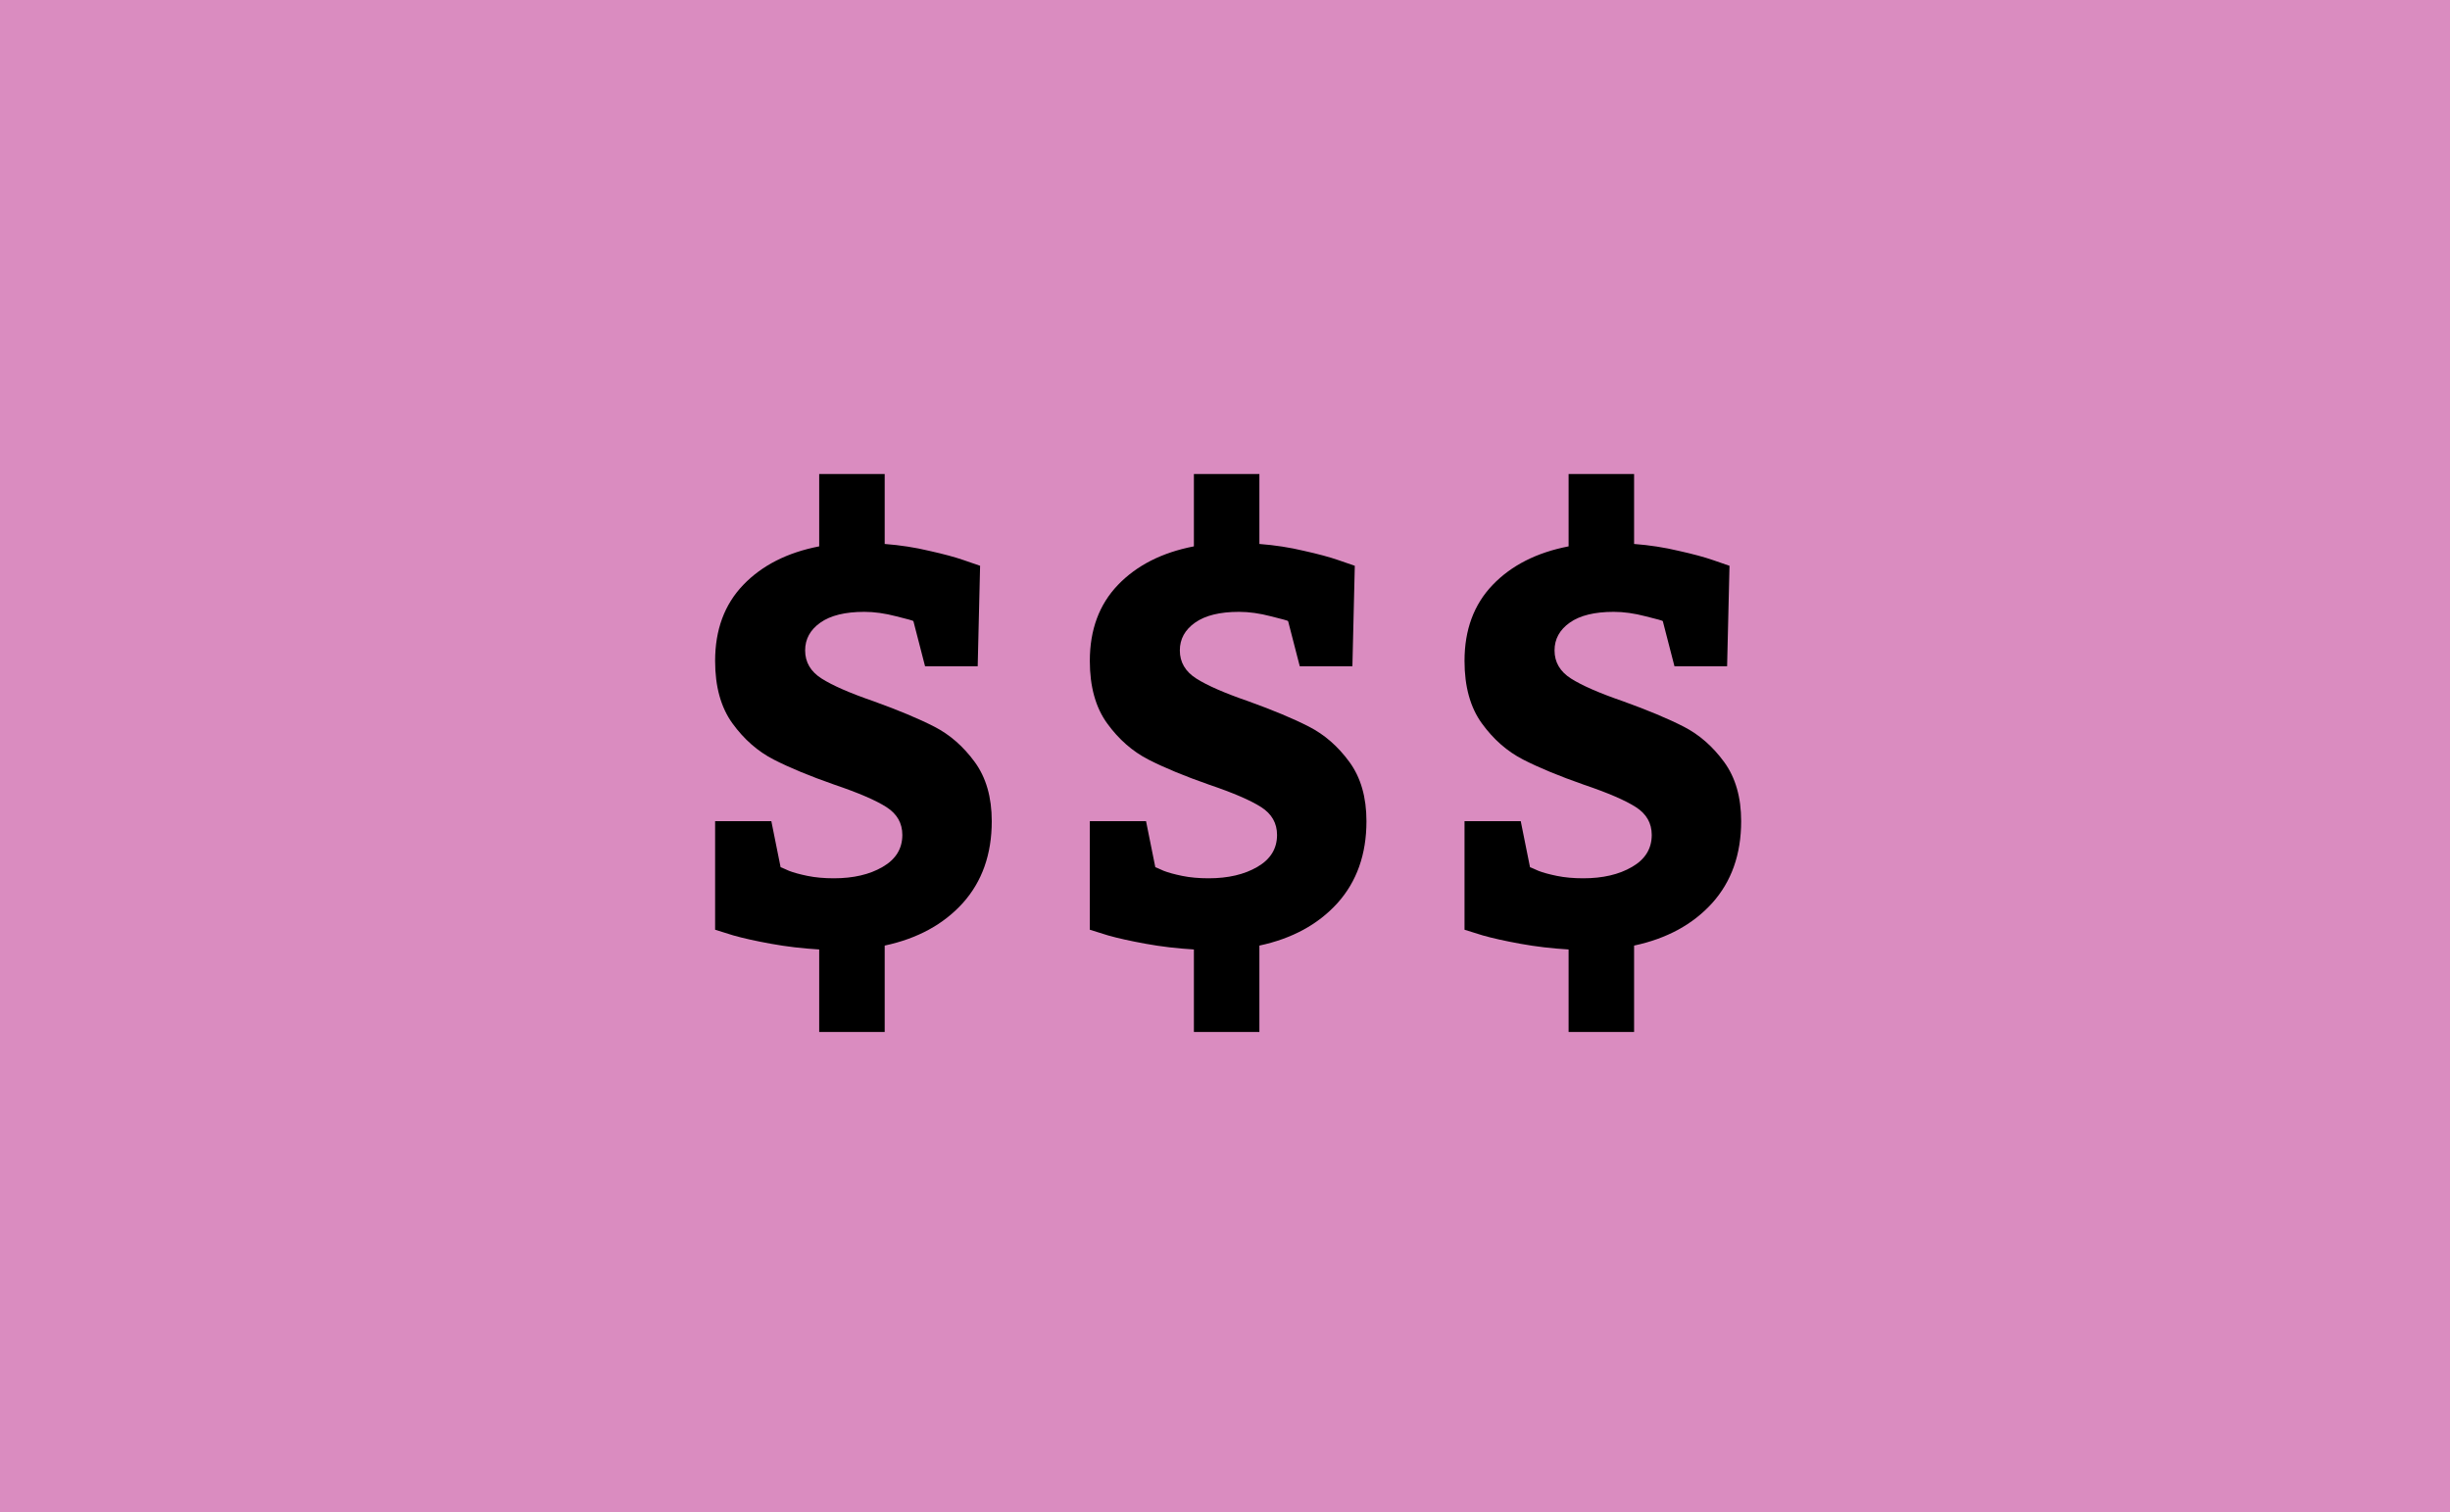 <svg width="512" height="316" viewBox="0 0 512 316" fill="none" xmlns="http://www.w3.org/2000/svg">
<rect width="512" height="316" fill="#DA8CC0"/>
<path d="M171.195 198.438C167.695 198.229 164.341 197.833 161.132 197.25C157.924 196.667 155.299 196.083 153.257 195.5C151.216 194.875 149.945 194.479 149.445 194.312V171.625H161.195L163.132 181.25C163.382 181.333 163.966 181.583 164.882 182C165.841 182.375 167.132 182.729 168.757 183.062C170.382 183.396 172.216 183.562 174.257 183.562C178.341 183.562 181.737 182.771 184.445 181.188C187.195 179.604 188.57 177.375 188.57 174.5C188.57 172.042 187.466 170.104 185.257 168.688C183.049 167.271 179.424 165.708 174.382 164C169.257 162.208 165.028 160.458 161.695 158.75C158.362 157.042 155.487 154.521 153.07 151.188C150.653 147.854 149.445 143.5 149.445 138.125C149.445 131.625 151.403 126.333 155.32 122.25C159.237 118.167 164.528 115.479 171.195 114.188V99.062H184.882V113.688C188.132 113.938 191.237 114.417 194.195 115.125C197.195 115.792 199.591 116.438 201.382 117.062C203.174 117.688 204.32 118.083 204.82 118.25L204.32 139.25H193.32L190.882 129.812C190.882 129.729 189.695 129.396 187.32 128.812C184.945 128.188 182.716 127.875 180.632 127.875C176.632 127.875 173.57 128.625 171.445 130.125C169.32 131.625 168.257 133.562 168.257 135.938C168.257 138.396 169.403 140.354 171.695 141.812C173.987 143.271 177.612 144.854 182.57 146.562C187.778 148.438 192.007 150.208 195.257 151.875C198.507 153.542 201.32 156 203.695 159.25C206.07 162.5 207.257 166.625 207.257 171.625C207.257 178.542 205.237 184.25 201.195 188.75C197.153 193.208 191.716 196.167 184.882 197.625V215.688H171.195V198.438ZM249.5 198.438C246 198.229 242.646 197.833 239.438 197.25C236.229 196.667 233.604 196.083 231.562 195.5C229.521 194.875 228.25 194.479 227.75 194.312V171.625H239.5L241.438 181.25C241.688 181.333 242.271 181.583 243.188 182C244.146 182.375 245.438 182.729 247.062 183.062C248.688 183.396 250.521 183.562 252.562 183.562C256.646 183.562 260.042 182.771 262.75 181.188C265.5 179.604 266.875 177.375 266.875 174.5C266.875 172.042 265.771 170.104 263.562 168.688C261.354 167.271 257.729 165.708 252.688 164C247.562 162.208 243.333 160.458 240 158.75C236.667 157.042 233.792 154.521 231.375 151.188C228.958 147.854 227.75 143.5 227.75 138.125C227.75 131.625 229.708 126.333 233.625 122.25C237.542 118.167 242.833 115.479 249.5 114.188V99.062H263.188V113.688C266.438 113.938 269.542 114.417 272.5 115.125C275.5 115.792 277.896 116.438 279.688 117.062C281.479 117.688 282.625 118.083 283.125 118.25L282.625 139.25H271.625L269.188 129.812C269.188 129.729 268 129.396 265.625 128.812C263.25 128.188 261.021 127.875 258.938 127.875C254.938 127.875 251.875 128.625 249.75 130.125C247.625 131.625 246.562 133.562 246.562 135.938C246.562 138.396 247.708 140.354 250 141.812C252.292 143.271 255.917 144.854 260.875 146.562C266.083 148.438 270.312 150.208 273.562 151.875C276.812 153.542 279.625 156 282 159.25C284.375 162.5 285.562 166.625 285.562 171.625C285.562 178.542 283.542 184.25 279.5 188.75C275.458 193.208 270.021 196.167 263.188 197.625V215.688H249.5V198.438ZM327.805 198.438C324.305 198.229 320.951 197.833 317.742 197.25C314.534 196.667 311.909 196.083 309.867 195.5C307.826 194.875 306.555 194.479 306.055 194.312V171.625H317.805L319.742 181.25C319.992 181.333 320.576 181.583 321.492 182C322.451 182.375 323.742 182.729 325.367 183.062C326.992 183.396 328.826 183.562 330.867 183.562C334.951 183.562 338.347 182.771 341.055 181.188C343.805 179.604 345.18 177.375 345.18 174.5C345.18 172.042 344.076 170.104 341.867 168.688C339.659 167.271 336.034 165.708 330.992 164C325.867 162.208 321.638 160.458 318.305 158.75C314.972 157.042 312.097 154.521 309.68 151.188C307.263 147.854 306.055 143.5 306.055 138.125C306.055 131.625 308.013 126.333 311.93 122.25C315.847 118.167 321.138 115.479 327.805 114.188V99.062H341.492V113.688C344.742 113.938 347.847 114.417 350.805 115.125C353.805 115.792 356.201 116.438 357.992 117.062C359.784 117.688 360.93 118.083 361.43 118.25L360.93 139.25H349.93L347.492 129.812C347.492 129.729 346.305 129.396 343.93 128.812C341.555 128.188 339.326 127.875 337.242 127.875C333.242 127.875 330.18 128.625 328.055 130.125C325.93 131.625 324.867 133.562 324.867 135.938C324.867 138.396 326.013 140.354 328.305 141.812C330.597 143.271 334.222 144.854 339.18 146.562C344.388 148.438 348.617 150.208 351.867 151.875C355.117 153.542 357.93 156 360.305 159.25C362.68 162.5 363.867 166.625 363.867 171.625C363.867 178.542 361.847 184.25 357.805 188.75C353.763 193.208 348.326 196.167 341.492 197.625V215.688H327.805V198.438Z" fill="black"/>
</svg>
